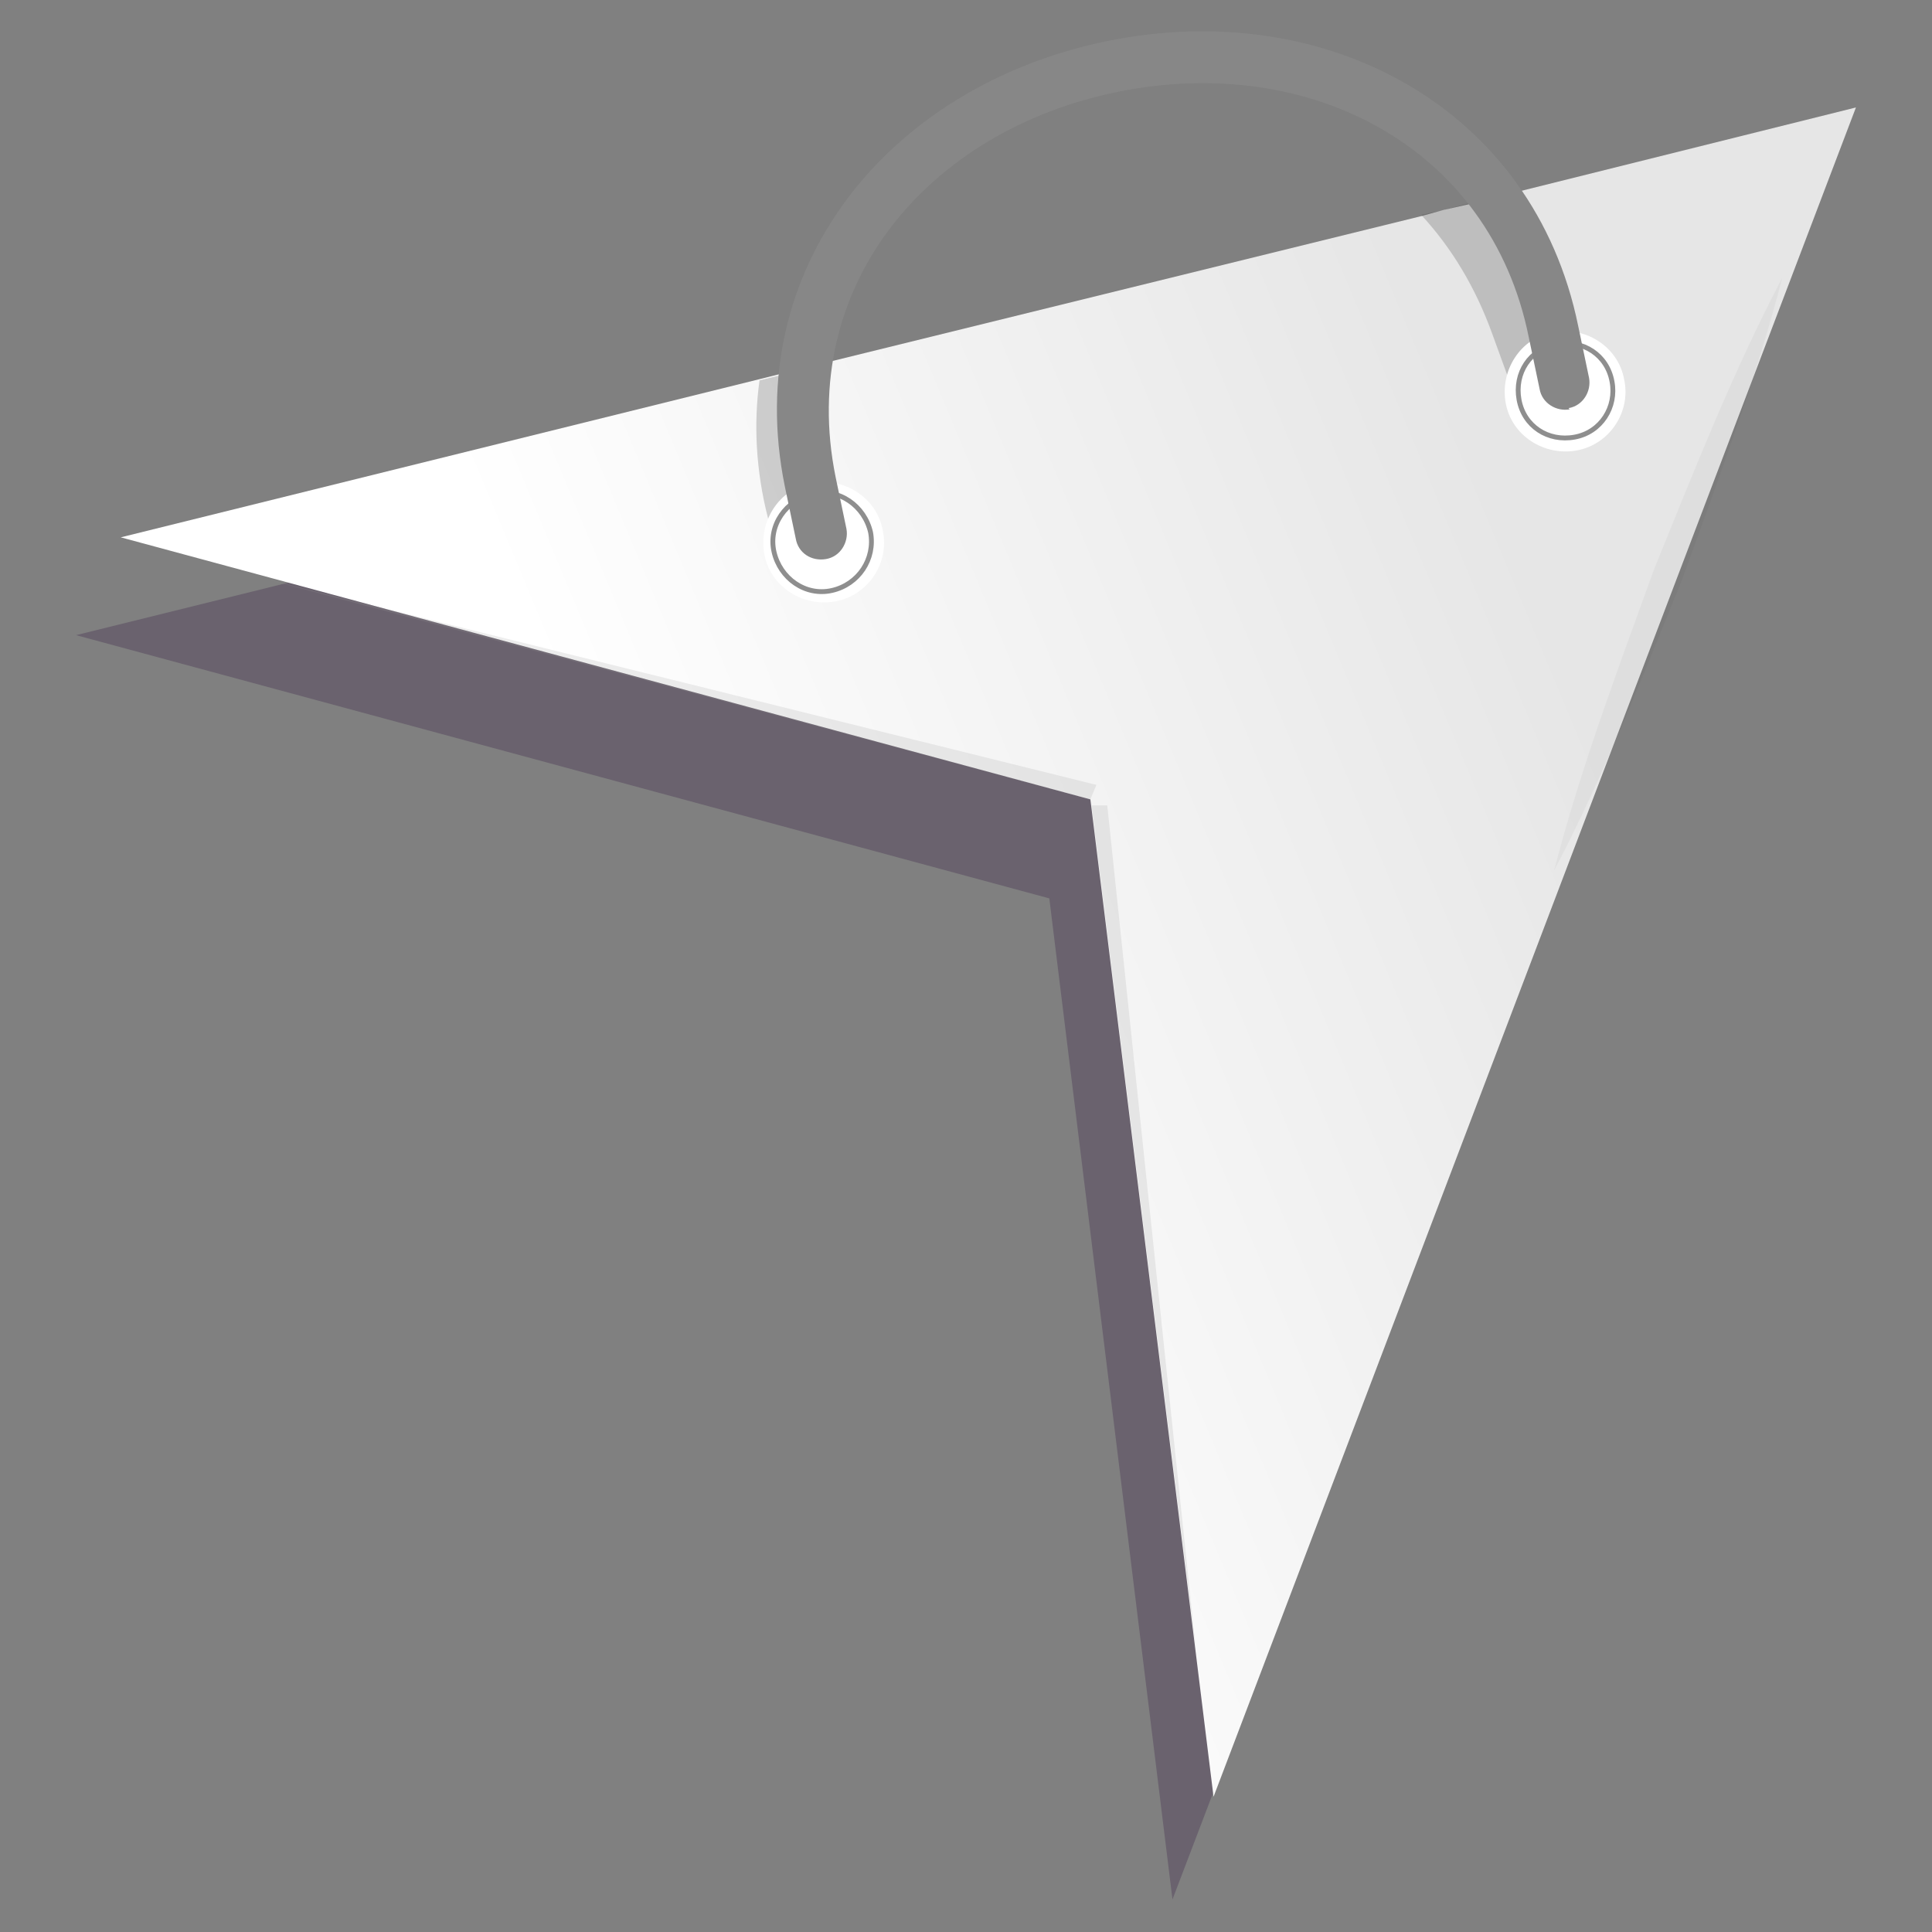 <?xml version="1.0" encoding="UTF-8"?>
<svg id="Capa_1" data-name="Capa 1" xmlns="http://www.w3.org/2000/svg" xmlns:xlink="http://www.w3.org/1999/xlink" viewBox="0 0 16 16">
  <rect x="0" y="0" width="16" height="16" fill="#808080" stroke="none"/>
  <defs>
    <style>
      .cls-1 {
        fill: none;
        stroke: #8e8e8e;
        stroke-miterlimit: 10;
        stroke-width: .04px;
      }

      .cls-2 {
        fill: #fff;
      }

      .cls-3 {
        fill: #371b44;
        opacity: .3;
      }

      .cls-4 {
        fill: url(#Degradado_sin_nombre_52);
      }

      .cls-5 {
        opacity: .04;
      }

      .cls-6 {
        fill: #a0a0a0;
        opacity: .18;
      }

      .cls-7 {
        fill: #353535;
        opacity: .22;
      }

      .cls-8 {
        fill: #878787;
      }

      .cls-9 {
        fill: #1712d6;
      }

      .cls-10 {
        fill: #19191c;
      }
    </style>
    <linearGradient id="Degradado_sin_nombre_52" data-name="Degradado sin nombre 52" x1="5.28" y1="9.77" x2="16.99" y2="4.89" gradientUnits="userSpaceOnUse">
      <stop offset=".07" stop-color="#fff"/>
      <stop offset=".64" stop-color="#e8e8e8"/>
      <stop offset=".69" stop-color="#e6e6e6"/>
    </linearGradient>
  </defs>
  <polygon class="cls-3" points="15.06 1.69 .63 5.26 8.69 7.44 9.71 15.73 15.06 1.69"/>
  <polygon class="cls-4" points="15.37 .89 10.05 14.88 9.03 6.62 1 4.45 6.29 3.14 6.73 3.03 11.77 1.79 11.95 1.74 12.26 1.67 12.4 1.63 15.37 .89"/>
  <path class="cls-7" d="m6.88,4.61c.03.11-.04.23-.15.26-.11.03-.23-.04-.26-.15l-.11-.43c-.1-.39-.12-.78-.07-1.14l.45-.11c-.07.36-.06.75.04,1.15l.11.43Z"/>
  <path class="cls-2" d="m7.31,4.39c.06.27-.12.54-.39.59s-.54-.12-.59-.39.12-.54.39-.59.54.12.59.39Z"/>
  <path class="cls-1" d="m7.21,4.41c.04.22-.1.43-.32.48s-.43-.1-.48-.32.1-.43.32-.48.43.1.48.32Z"/>
  <path class="cls-7" d="m12.81,3.35c-.12.04-.24-.02-.29-.14l-.16-.44c-.14-.39-.34-.72-.59-.99l.18-.04.31-.08c.22.27.39.59.52.95l.16.44c.04.12-.02.25-.13.29Z"/>
  <path class="cls-2" d="m13.45,3.14c.06.27-.12.54-.39.59s-.54-.12-.59-.39.12-.54.39-.59.54.12.59.39Z"/>
  <path class="cls-1" d="m13.35,3.16c.04.21-.09.42-.31.46s-.42-.09-.46-.31.09-.42.31-.46.42.09.46.31Z"/>
  <path class="cls-8" d="m13,3.39c-.11.02-.23-.05-.25-.17l-.09-.43c-.32-1.58-1.82-2.35-3.4-2.03s-2.66,1.61-2.34,3.19l.09.43c.02.11-.05.23-.17.25s-.23-.05-.25-.17l-.09-.43c-.37-1.81.86-3.32,2.67-3.69s3.53.55,3.9,2.36l.09.43c.02.11-.05.23-.17.25Z"/>
  <polygon class="cls-6" points="9.04 6.67 9.91 13.72 9.17 6.67 9.04 6.67"/>
  <polygon class="cls-6" points="9.08 6.5 2.18 4.79 9.03 6.62 9.08 6.5"/>
  <g class="cls-5">
    <line class="cls-9" x1="12.87" y1="7.21" x2="14.76" y2="2.31"/>
    <path class="cls-10" d="m12.87,7.21c.22-.85.53-1.67.83-2.5.33-.81.65-1.63,1.06-2.41-.22.85-.53,1.67-.83,2.5-.33.81-.65,1.63-1.06,2.41Z"/>
  </g>
</svg>
